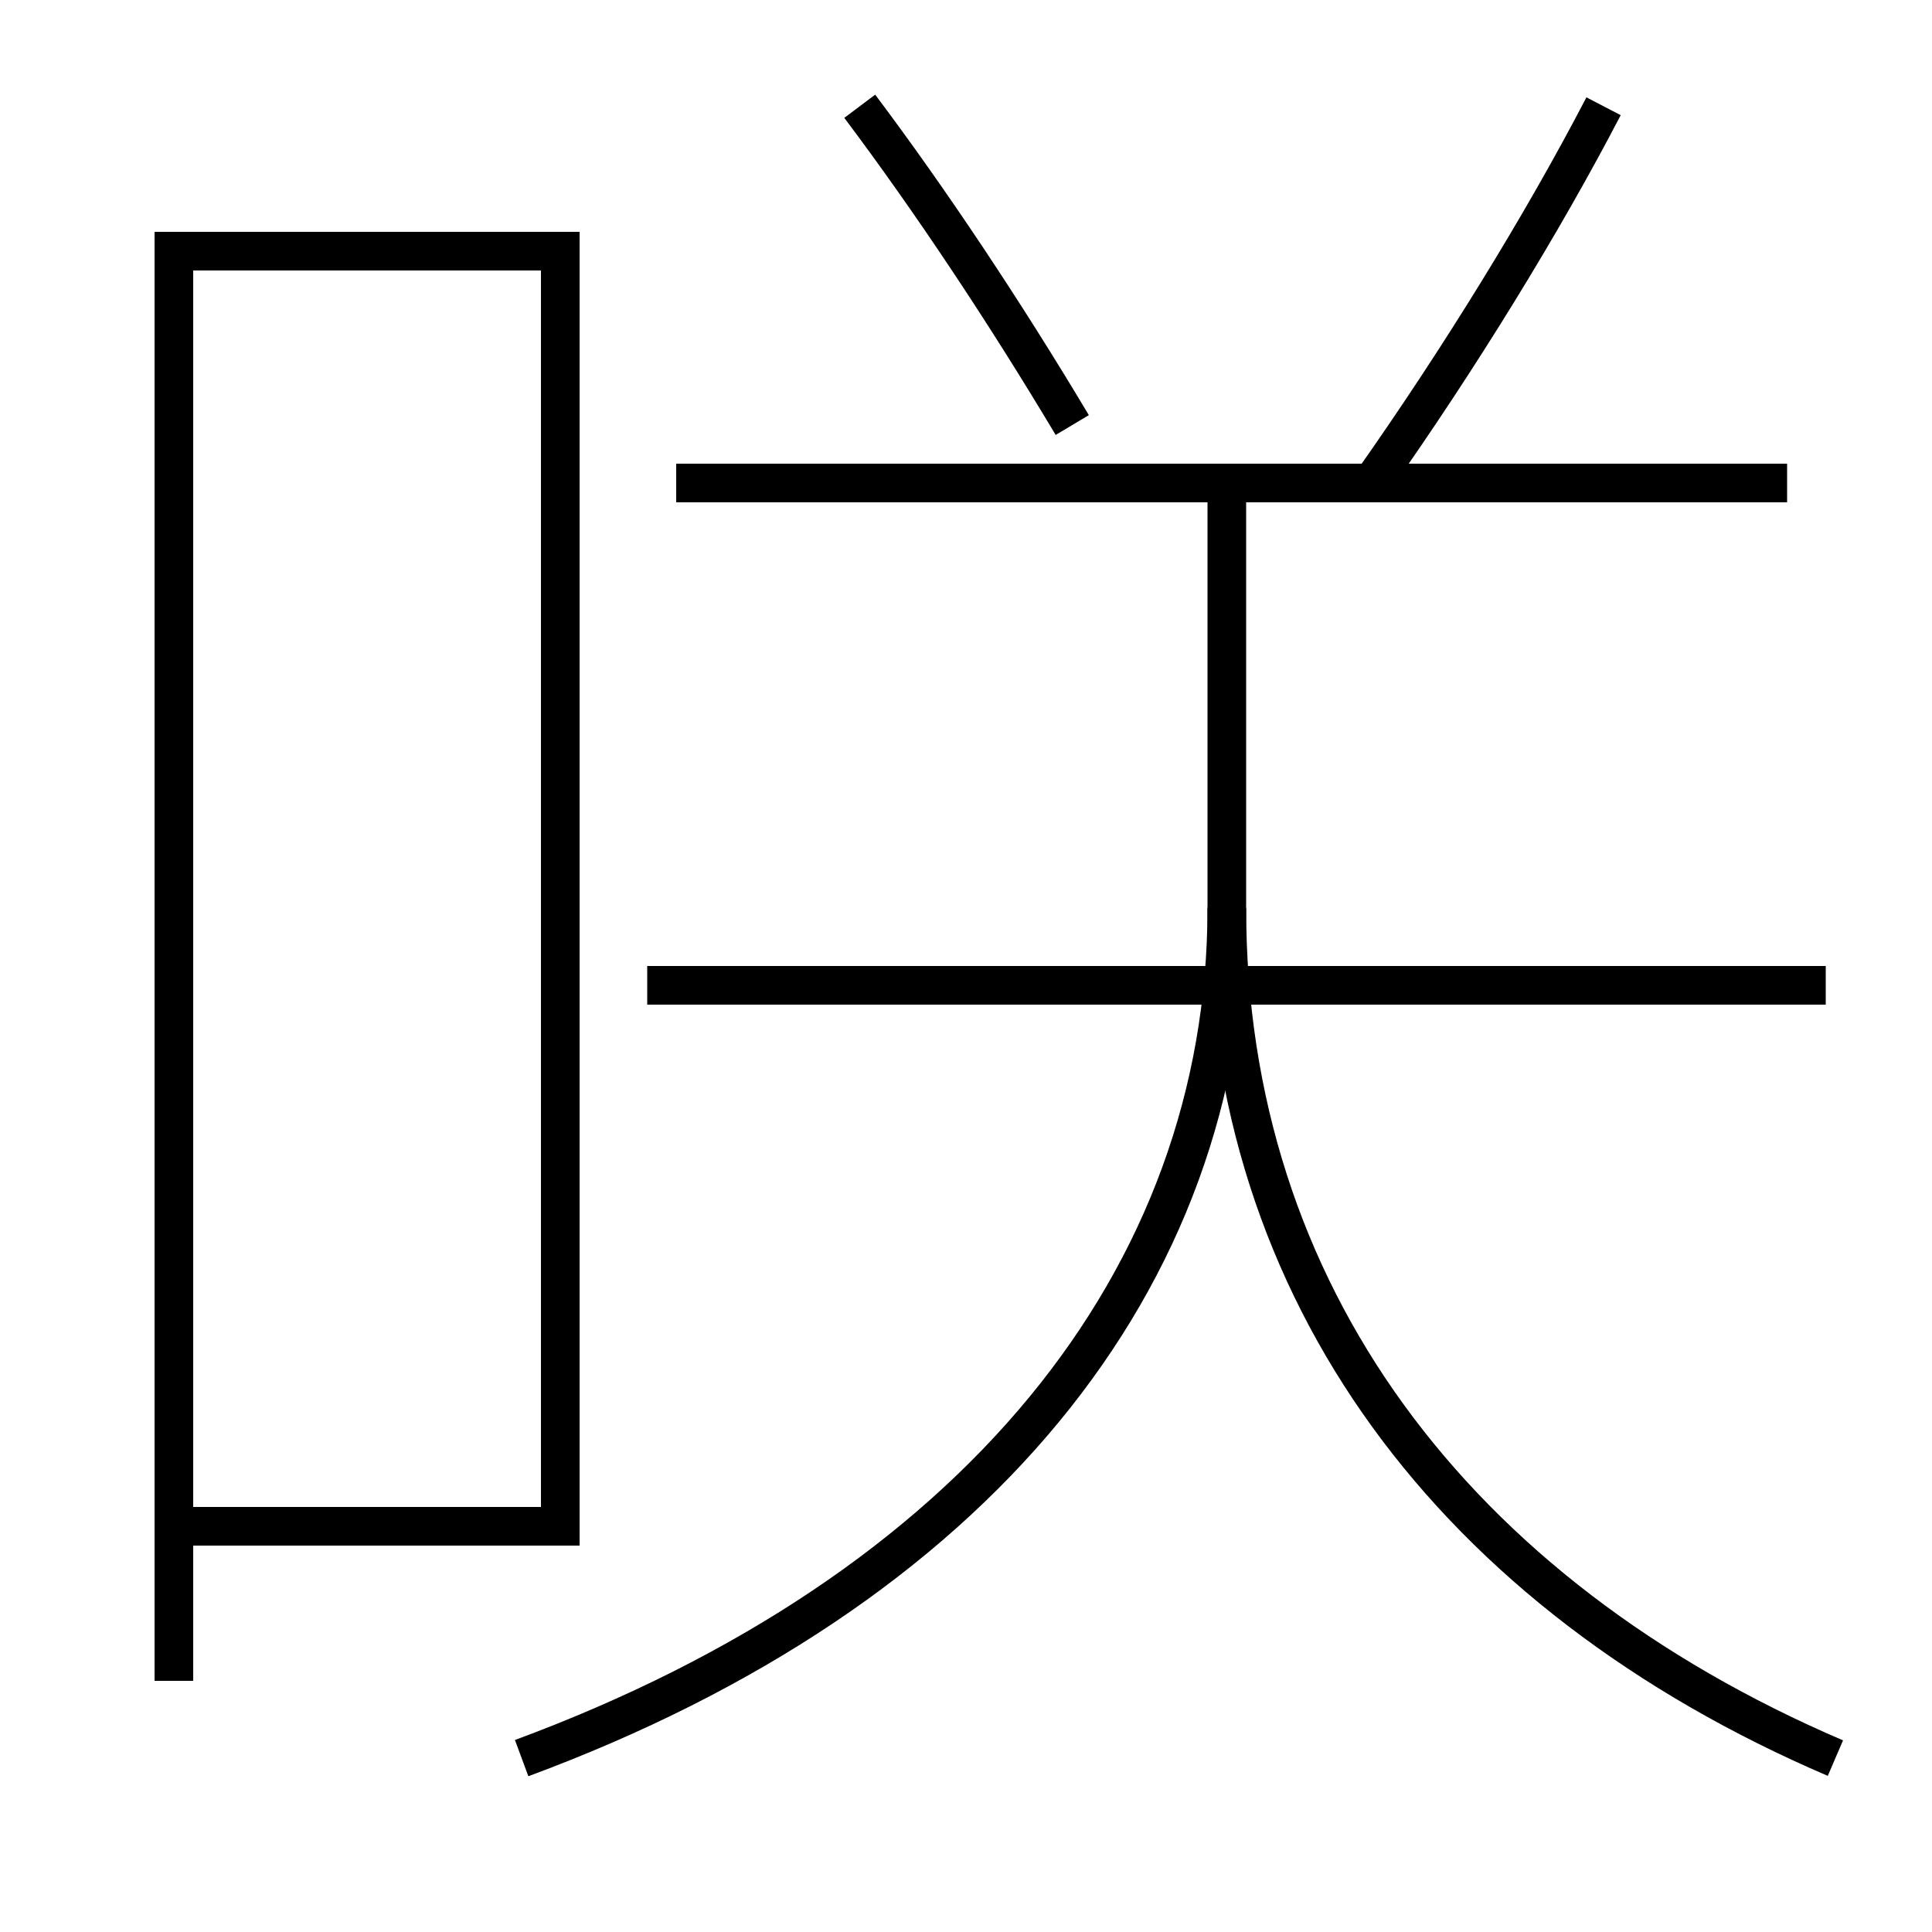 <?xml version='1.0' encoding='utf-8'?>
<svg xmlns="http://www.w3.org/2000/svg" height="100px" version="1.0" viewBox="0 0 100 100" width="100px" x="0px" y="0px">
<line fill="none" stroke="#000000" stroke-width="2" x1="92.5" x2="35" y1="25" y2="25" /><line fill="none" stroke="#000000" stroke-width="2" x1="94.5" x2="33.5" y1="51" y2="51" /><polyline fill="none" points="10,79 29,79 29,13 9,13 9,87" stroke="#000000" stroke-width="2" /><path d="M27,91 c23.453,-8.678 36.5,-24.777 36.5,-44 v-22.0" fill="none" stroke="#000000" stroke-width="2" /><path d="M95,91 c-19.76,-8.472 -31.5,-24.124 -31.5,-44" fill="none" stroke="#000000" stroke-width="2" /><path d="M55.5,22 c-3.505,-5.867 -7.325,-11.608 -11,-16.5" fill="none" stroke="#000000" stroke-width="2" /><path d="M71,25 c4.533,-6.425 8.845,-13.432 12,-19.5" fill="none" stroke="#000000" stroke-width="2" /></svg>